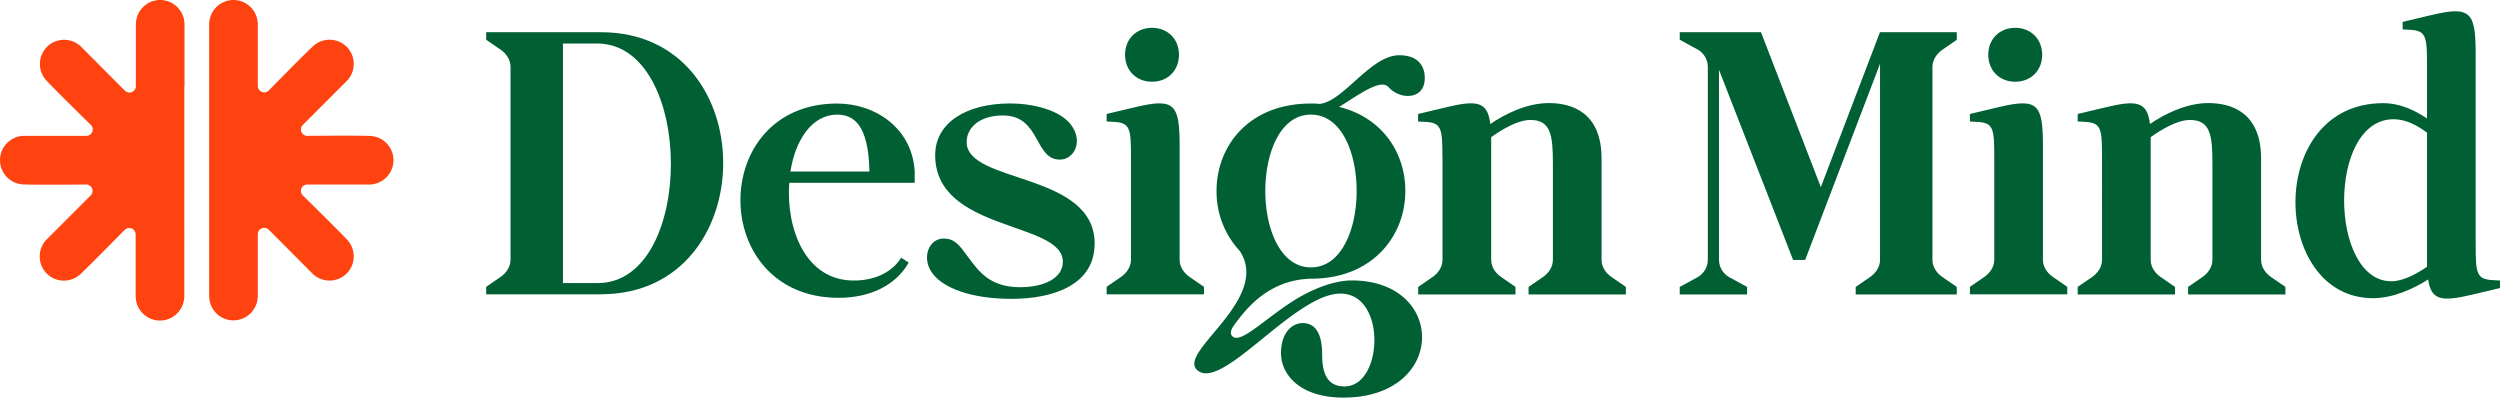 <svg xmlns="http://www.w3.org/2000/svg" id="Layer_2" data-name="Layer 2" viewBox="0 0 266.1 42.32"><defs><style>.cls-1{fill:#ff4310}.cls-2{fill:#006034}.cls-3{fill:#ef4136}</style></defs><g id="Layer_1-2" data-name="Layer 1"><path d="M63.98 31.33H51.75v-.8l1.51-1.04c.6-.4 1.08-1.08 1.08-1.83V7.1c0-.76-.48-1.43-1.08-1.83l-1.51-1.04v-.8h12.23c17.37 0 17.29 27.89 0 27.89Zm-.36-1.2c10.44 0 10.36-25.5-.08-25.5h-3.62v25.5h3.71Z" class="cls-2"/><path d="M97.36 18.26v1.2H84.01c-.36 4.86 1.71 10.4 6.85 10.4 2.39 0 4.14-.96 5.06-2.43l.8.52c-1.39 2.47-4.18 3.75-7.45 3.75-13.9 0-13.94-20.68-.16-20.68 4.1 0 8.01 2.67 8.25 7.25Zm-4.82 0c-.08-5.02-1.71-6.06-3.43-6.06-2.71 0-4.46 2.75-4.98 6.06h8.41Zm23.97 7.69c0 4.34-4.34 5.86-8.84 5.86s-7.21-1.24-8.29-2.55c-1.43-1.71-.52-3.87 1.04-3.87 1.23 0 1.71.72 2.67 2.03 1.12 1.51 2.31 3.15 5.5 3.15 2.47 0 4.54-.92 4.54-2.71 0-4.34-13.59-3.15-13.59-11.35 0-3.39 3.23-5.5 8.01-5.5 2.19 0 5.46.64 6.61 2.51 1.08 1.67.12 3.47-1.35 3.47-2.75 0-2.03-4.7-6.06-4.7-2.47 0-3.86 1.28-3.86 2.83 0 4.46 13.63 3.15 13.63 10.84Zm3.87-9.2c0-3.07-.08-3.71-1.87-3.78l-.72-.04v-.8l3.03-.72c4.18-1 4.74-.36 4.74 4.1v12.15c0 .76.48 1.43 1.08 1.83l1.51 1.04v.8h-10.36v-.8l1.51-1.04c.6-.4 1.08-1.08 1.08-1.83V16.74Zm2.24-8.05c-1.67 0-2.87-1.2-2.87-2.87s1.2-2.87 2.87-2.87 2.87 1.2 2.87 2.87-1.19 2.87-2.87 2.87Z" class="cls-2"/><path d="M143.12 41.13c4.1 0 4.5-9.88-.44-9.88s-12.75 10.64-15.3 8.09c-1.95-1.95 7.93-7.53 4.58-12.63a9.26 9.26 0 0 1-2.47-6.33c-.04-4.7 3.31-9.36 10.04-9.36.32 0 .6 0 .92.04 2.55-.24 5.42-5.18 8.49-5.18 2.11 0 2.71 1.27 2.71 2.39.04 2.39-2.63 2.39-3.86 1-.84-.92-3.07.76-5.26 2.11 4.74 1.16 7.09 5.06 7.05 9 0 4.54-3.27 9.16-9.76 9.28-4.02 0-6.41 2.31-7.85 4.14-.72.92-1.23 1.55-.8 1.99.8.8 3.03-1.43 5.86-3.35 1.95-1.35 4.62-2.59 6.85-2.59 10.12 0 10.12 12.47-.88 12.47-4.62 0-6.65-2.43-6.65-4.74 0-2.15 1.16-3.19 2.31-3.19 1.43 0 2.07 1.24 2.07 3.35s.6 3.39 2.39 3.39Zm1.28-20.64c.04-4.1-1.55-8.29-4.86-8.29s-4.9 4.18-4.86 8.29c.04 4.02 1.67 7.97 4.86 7.97s4.82-3.94 4.86-7.97Z" class="cls-2"/><path d="M153.53 16.75c0-3.07-.08-3.71-1.87-3.78l-.72-.04v-.8l3.03-.72c3.31-.8 4.38-.56 4.66 1.79 1.51-1.04 3.87-2.23 6.22-2.23 2.47 0 5.62 1 5.62 5.9v10.8c0 .76.48 1.43 1.08 1.83l1.51 1.04v.8H162.7v-.8l1.51-1.04c.6-.4 1.08-1.08 1.08-1.83V17.35c0-2.99-.24-4.58-2.39-4.58-1.39 0-3.07 1.04-4.18 1.83v13.07c0 .76.48 1.43 1.08 1.83l1.51 1.04v.8h-10.36v-.8l1.51-1.04c.6-.4 1.08-1.08 1.08-1.83V16.75Zm54.75-13.31v.8l-1.51 1.04c-.6.4-1.08 1.08-1.08 1.83v20.56c0 .76.48 1.43 1.08 1.83l1.51 1.04v.8h-10.76v-.8l1.51-1.04c.6-.4 1.08-1.08 1.08-1.83V6.79l-7.97 20.88h-1.28l-7.89-20.24v20.24c0 .76.44 1.47 1.08 1.83l1.91 1.04v.8h-7.17v-.8l1.91-1.04c.64-.36 1.08-1.08 1.08-1.83V7.1c0-.76-.44-1.47-1.08-1.83l-1.91-1.04v-.8h8.65l6.37 16.49 6.29-16.49h8.17Zm3.99 13.31c0-3.07-.08-3.71-1.87-3.78l-.72-.04v-.8l3.03-.72c4.18-1 4.74-.36 4.74 4.1v12.15c0 .76.48 1.43 1.08 1.83l1.51 1.04v.8h-10.36v-.8l1.51-1.04c.6-.4 1.08-1.08 1.08-1.83V16.74Zm2.23-8.05c-1.67 0-2.87-1.2-2.87-2.87s1.2-2.87 2.87-2.87 2.87 1.2 2.87 2.87-1.2 2.87-2.87 2.87Zm9.24 8.05c0-3.07-.08-3.71-1.87-3.78l-.72-.04v-.8l3.03-.72c3.31-.8 4.38-.56 4.66 1.79 1.51-1.04 3.86-2.23 6.21-2.23 2.47 0 5.62 1 5.62 5.9v10.8c0 .76.48 1.43 1.08 1.83l1.51 1.04v.8H232.9v-.8l1.51-1.04c.6-.4 1.08-1.08 1.08-1.83V17.35c0-2.99-.24-4.58-2.39-4.58-1.39 0-3.07 1.04-4.18 1.83v13.07c0 .76.48 1.43 1.08 1.83l1.51 1.04v.8h-10.36v-.8l1.51-1.04c.6-.4 1.08-1.08 1.08-1.83V16.75Z" class="cls-2"/><path d="M263.51 26.03c0 3.07.08 3.71 1.87 3.79l.72.04v.8l-3.03.72c-3.23.76-4.3.56-4.62-1.63-1.51.96-3.71 1.99-5.86 1.99-10.92 0-11.47-20.76 1.08-20.76 1.83 0 3.43.8 4.66 1.63V6.95c0-3.07-.08-3.71-1.87-3.78l-.72-.04v-.8l3.03-.72c4.18-1 4.74-.36 4.74 4.1v20.32Zm-5.18-11.91c-1.08-.8-2.27-1.43-3.55-1.43-7.09 0-6.89 17.25-.24 17.25 1.24 0 2.71-.8 3.79-1.55V14.13Z" class="cls-2"/><path d="M31.72 19.64h.01-.01ZM26.44.01V0v.01ZM27.59 0h-.01.01Zm-.01 0h.01-.01Zm4.15 14.47h-.01.01Z" class="cls-1"/><path d="M21.26 0v.01V0Z" class="cls-3"/><path d="M26.43.01V0Z" class="cls-1"/><path d="M21.26 0v.01Z" class="cls-3"/><path d="M22.26 24.92v6.71h.01c.06 1.38 1.19 2.47 2.58 2.47s2.52-1.1 2.58-2.47h.01v-6.71a.679.679 0 0 1 1.15-.48h.01l4.73 4.75c1.01.92 2.59.9 3.57-.08s1-2.56.07-3.57-4.75-4.75-4.75-4.75a.648.648 0 0 1-.19-.47c0-.37.3-.67.67-.68h6.71c1.38-.07 2.47-1.2 2.47-2.59s-1.1-2.52-2.47-2.58-6.7-.01-6.7-.01h-.01a.679.679 0 0 1-.48-1.15l4.75-4.75c.93-1.02.91-2.6-.07-3.58s-2.56-1-3.57-.07-4.73 4.73-4.73 4.73h-.01c-.12.12-.28.19-.47.19-.37 0-.67-.3-.68-.67V2.47h-.01C27.37 1.09 26.24 0 24.85 0s-2.52 1.1-2.58 2.47h-.01v22.45ZM19.64 9.18V2.47h-.01C19.57 1.09 18.44 0 17.05 0s-2.52 1.1-2.58 2.47h-.01v6.71a.679.679 0 0 1-1.15.48h-.01L8.57 4.91c-1.01-.92-2.59-.9-3.57.08s-1 2.56-.07 3.57 4.75 4.75 4.75 4.75c.12.12.19.28.19.47 0 .37-.3.67-.67.68H2.47C1.09 14.53 0 15.66 0 17.05s1.1 2.52 2.47 2.58 6.7.01 6.7.01h.01a.679.679 0 0 1 .48 1.15l-4.75 4.75c-.93 1.02-.91 2.6.07 3.58s2.56 1 3.57.07 4.73-4.73 4.73-4.73h.01c.12-.12.28-.19.47-.19.37 0 .67.3.68.67v6.71h.01c.06 1.38 1.19 2.47 2.58 2.47s2.52-1.1 2.58-2.47h.01V9.2Z" class="cls-1"/></g></svg>